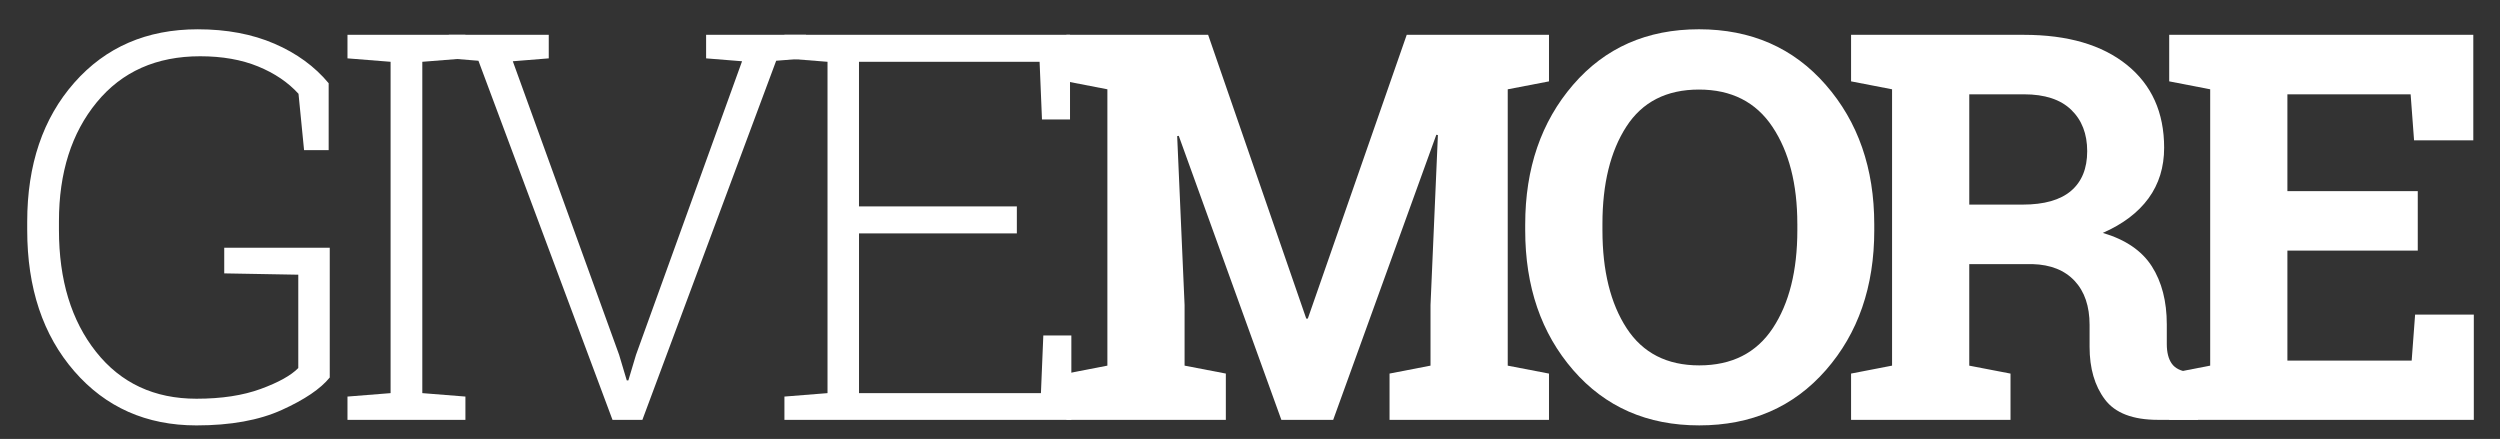 <?xml version="1.0" encoding="utf-8"?>
<!-- Generator: Adobe Illustrator 16.0.0, SVG Export Plug-In . SVG Version: 6.00 Build 0)  -->
<!DOCTYPE svg PUBLIC "-//W3C//DTD SVG 1.1//EN" "http://www.w3.org/Graphics/SVG/1.1/DTD/svg11.dtd">
<svg version="1.1" id="Livello_1" xmlns="http://www.w3.org/2000/svg" xmlns:xlink="http://www.w3.org/1999/xlink" x="0px" y="0px"
	 width="131px" height="23px" viewBox="0 0 131 23" enable-background="new 0 0 131 23" xml:space="preserve">
<rect x="0" y="0" width="131" height="23" fill="#333333" stroke="none"/>
<g>
	<path fill="#FFFFFF" d="M17.277,19.783c-0.48,0.591-1.316,1.157-2.508,1.697c-1.191,0.541-2.683,0.811-4.475,0.811
		c-2.624,0-4.758-0.947-6.402-2.84c-1.645-1.894-2.466-4.36-2.466-7.399v-0.43c0-2.993,0.822-5.422,2.466-7.288
		c1.644-1.866,3.801-2.799,6.471-2.799c1.515,0,2.854,0.252,4.019,0.755s2.111,1.194,2.84,2.071v3.506h-1.289l-0.291-2.952
		c-0.545-0.6-1.251-1.078-2.12-1.434c-0.868-0.355-1.88-0.533-3.034-0.533c-2.291,0-4.097,0.804-5.418,2.411
		c-1.321,1.607-1.981,3.686-1.981,6.235v0.458c0,2.624,0.649,4.752,1.947,6.388s3.051,2.453,5.259,2.453
		c1.312,0,2.434-0.171,3.367-0.513s1.589-0.707,1.968-1.095v-4.891l-3.88-0.069v-1.344h5.529V19.783z"/>
	<path fill="#FFFFFF" d="M18.208,3.058V1.825h6.18v1.233l-2.259,0.18V20.6l2.259,0.18V22h-6.18V20.78l2.259-0.18V3.238L18.208,3.058
		z"/>
	<path fill="#FFFFFF" d="M28.755,3.058L26.871,3.21l5.57,15.38l0.402,1.344h0.083l0.402-1.344l5.556-15.38L37,3.058V1.825h5.238
		v1.233l-1.566,0.125L33.661,22h-1.566L25.07,3.183l-1.552-0.125V1.825h5.237V3.058z"/>
	<path fill="#FFFFFF" d="M53.284,12.231h-8.272V20.6h9.533l0.125-3.021h1.469V22H41.104V20.78l2.258-0.18V3.238l-2.258-0.18V1.825
		h2.258h12.707v4.434h-1.469l-0.125-3.021h-9.464v7.579h8.272V12.231z"/>
	<path fill="#FFFFFF" d="M75.346,7.076l-0.083-0.014L69.859,22h-2.716L61.767,7.118l-0.083,0.014l0.388,8.854v3.173l2.162,0.416V22
		h-8.355v-2.425l2.148-0.416V4.679l-2.148-0.416V1.825h2.148h5.279l5.141,14.868h0.083l5.182-14.868h7.455v2.439l-2.162,0.416v14.48
		l2.162,0.416V22h-8.355v-2.425l2.147-0.416v-3.173L75.346,7.076z"/>
	<path fill="#FFFFFF" d="M98.212,12.064c0,2.956-0.845,5.399-2.536,7.33s-3.903,2.896-6.637,2.896c-2.725,0-4.926-0.965-6.603-2.896
		s-2.515-4.374-2.515-7.33V11.76c0-2.938,0.836-5.376,2.508-7.316c1.672-1.94,3.87-2.91,6.595-2.91c2.734,0,4.949,0.97,6.644,2.91
		c1.695,1.939,2.543,4.378,2.543,7.316V12.064z M94.18,11.732c0-2.087-0.435-3.783-1.303-5.085
		c-0.868-1.303-2.152-1.954-3.852-1.954s-2.967,0.647-3.803,1.94c-0.836,1.293-1.254,2.993-1.254,5.099v0.333
		c0,2.125,0.422,3.836,1.268,5.134s2.113,1.947,3.804,1.947c1.708,0,2.993-0.649,3.852-1.947c0.859-1.298,1.289-3.009,1.289-5.134
		V11.732z"/>
	<path fill="#FFFFFF" d="M106.057,1.825c2.291,0,4.087,0.524,5.39,1.573c1.302,1.048,1.954,2.497,1.954,4.344
		c0,1.017-0.272,1.898-0.817,2.647c-0.545,0.748-1.344,1.353-2.397,1.815c1.191,0.351,2.048,0.936,2.57,1.753
		c0.521,0.817,0.783,1.832,0.783,3.042v1.025c0,0.443,0.088,0.788,0.263,1.032s0.466,0.39,0.873,0.437l0.499,0.069V22h-2.092
		c-1.321,0-2.25-0.355-2.785-1.067c-0.536-0.711-0.804-1.63-0.804-2.757v-1.15c0-0.979-0.261-1.748-0.783-2.307
		c-0.522-0.559-1.259-0.853-2.21-0.88h-3.312v5.321l2.162,0.416V22h-8.355v-2.425l2.148-0.416V4.679l-2.148-0.416V1.825h2.148
		H106.057z M103.189,10.721h2.799c1.127,0,1.972-0.24,2.536-0.721c0.563-0.48,0.845-1.173,0.845-2.079
		c0-0.905-0.279-1.628-0.838-2.168c-0.559-0.54-1.383-0.811-2.473-0.811h-2.868V10.721z"/>
	<path fill="#FFFFFF" d="M126.691,13.131h-6.831v5.764h6.512l0.18-2.411h3.076V22h-15.962v-2.425l2.148-0.416V4.679l-2.148-0.416
		V1.825h2.148h13.787v5.529h-3.104l-0.18-2.411h-6.457v5.071h6.831V13.131z"/>
</g>
</svg>
